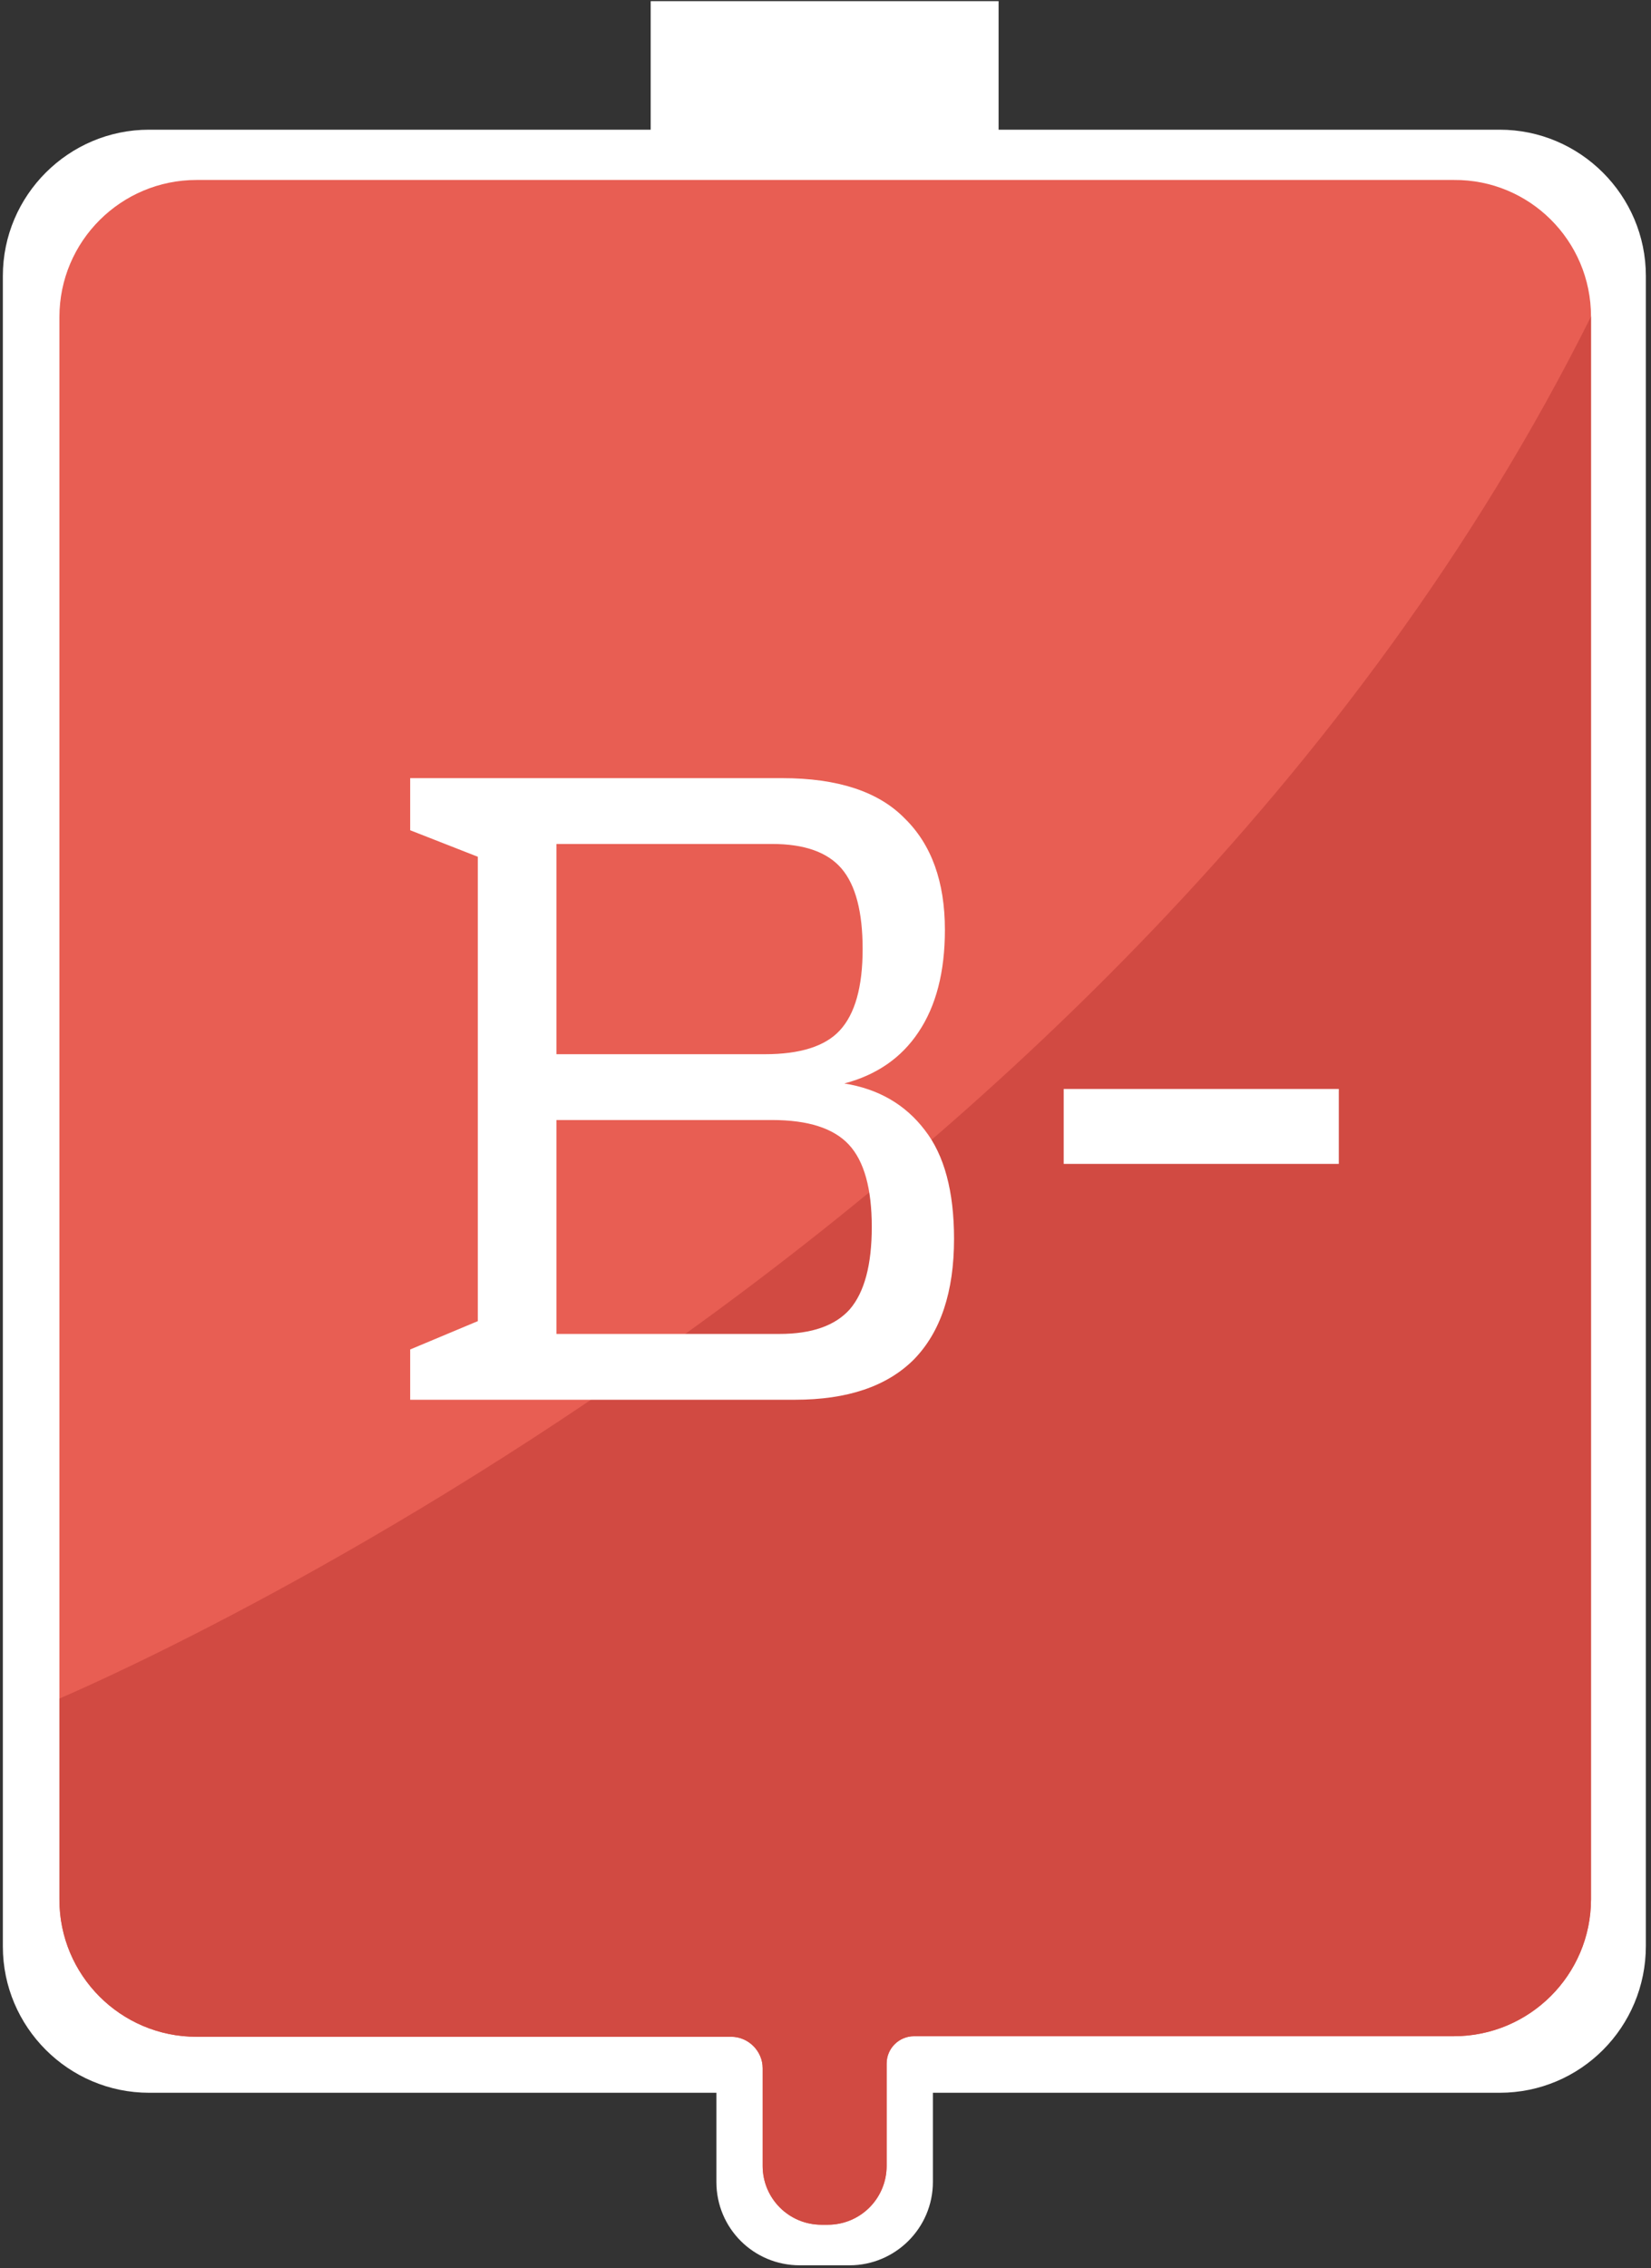 <svg width="289" height="397" viewBox="0 0 289 397" fill="none" xmlns="http://www.w3.org/2000/svg">
<rect x="0" y="0" width="289" height="397" fill="#333333" stroke="none"/>
<path id="Vector 7" d="M148.7 396.5H140C131.9 396.5 125.4 390 125.4 381.9V357.6C125.4 349.5 131.9 343 140 343H148.7C156.8 343 163.3 349.5 163.3 357.6V381.9C163.3 390 156.7 396.5 148.7 396.5Z" fill="white"/>
<path id="Vector 9" d="M262.5 366.3H26.1C12 366.3 0.5 354.8 0.5 340.7V48.3C0.5 34.2 12 22.7 26.1 22.7H262.5C276.6 22.7 288.1 34.2 288.1 48.3V340.6C288.1 354.8 276.7 366.3 262.5 366.3Z" fill="white"/>
<path id="Vector 10" d="M174.8 0.2H113.9V31.4H174.8V0.2Z" fill="white"/>
<path id="Vector 11" d="M278.5 55.4V332.4C278.5 345.7 267.7 356.4 254.5 356.4H160C157.4 356.4 155.2 358.5 155.2 361.2V379.1C155.2 384.8 150.6 389.4 144.9 389.4H143.8C138.1 389.4 133.5 384.8 133.5 379.1V362C133.5 359 131 356.5 128 356.5H34.4C21.1 356.5 10.4 345.7 10.4 332.5V55.5C10.4 42.2 21.2 31.5 34.4 31.5H254.5C267.7 31.4 278.5 42.1 278.5 55.4Z" fill="#E85E53"/>
<path id="Vector 12" d="M278.5 55.4V332.4C278.5 345.7 267.7 356.4 254.5 356.4H160C157.4 356.4 155.2 358.5 155.2 361.2V379.1C155.2 384.8 150.6 389.4 144.9 389.4H143.8C138.1 389.4 133.5 384.8 133.5 379.1V362C133.5 359 131 356.5 128 356.5H34.4C21.1 356.5 10.4 345.7 10.4 332.5V297.3C10.2 297.3 196.6 219.7 278.5 55.4Z" fill="#D14A42"/>
<path id="B-" d="M71.8 236.2L83.64 231.24V149.96L71.8 145.32V136.2H136.92C146.627 136.2 153.773 138.547 158.36 143.24C163.053 147.827 165.4 154.333 165.4 162.76C165.4 170.12 163.853 176.093 160.76 180.68C157.773 185.16 153.453 188.147 147.8 189.64C153.773 190.6 158.467 193.32 161.88 197.8C165.293 202.173 167 208.52 167 216.84C167 226.12 164.653 233.16 159.96 237.96C155.267 242.653 148.333 245 139.16 245H71.8V236.2ZM133.88 184.52C140.067 184.52 144.44 183.133 147 180.36C149.667 177.48 151 172.733 151 166.12C151 159.613 149.773 154.92 147.32 152.04C144.867 149.16 140.813 147.72 135.16 147.72H97.4V184.52H133.88ZM136.44 233.48C142.093 233.48 146.2 232.04 148.76 229.16C151.32 226.173 152.6 221.373 152.6 214.76C152.6 208.04 151.267 203.24 148.6 200.36C145.933 197.48 141.453 196.04 135.16 196.04H97.4V233.48H136.44ZM234.354 203.72H186.194V190.6H234.354V203.72Z" fill="white"/>
</svg>
